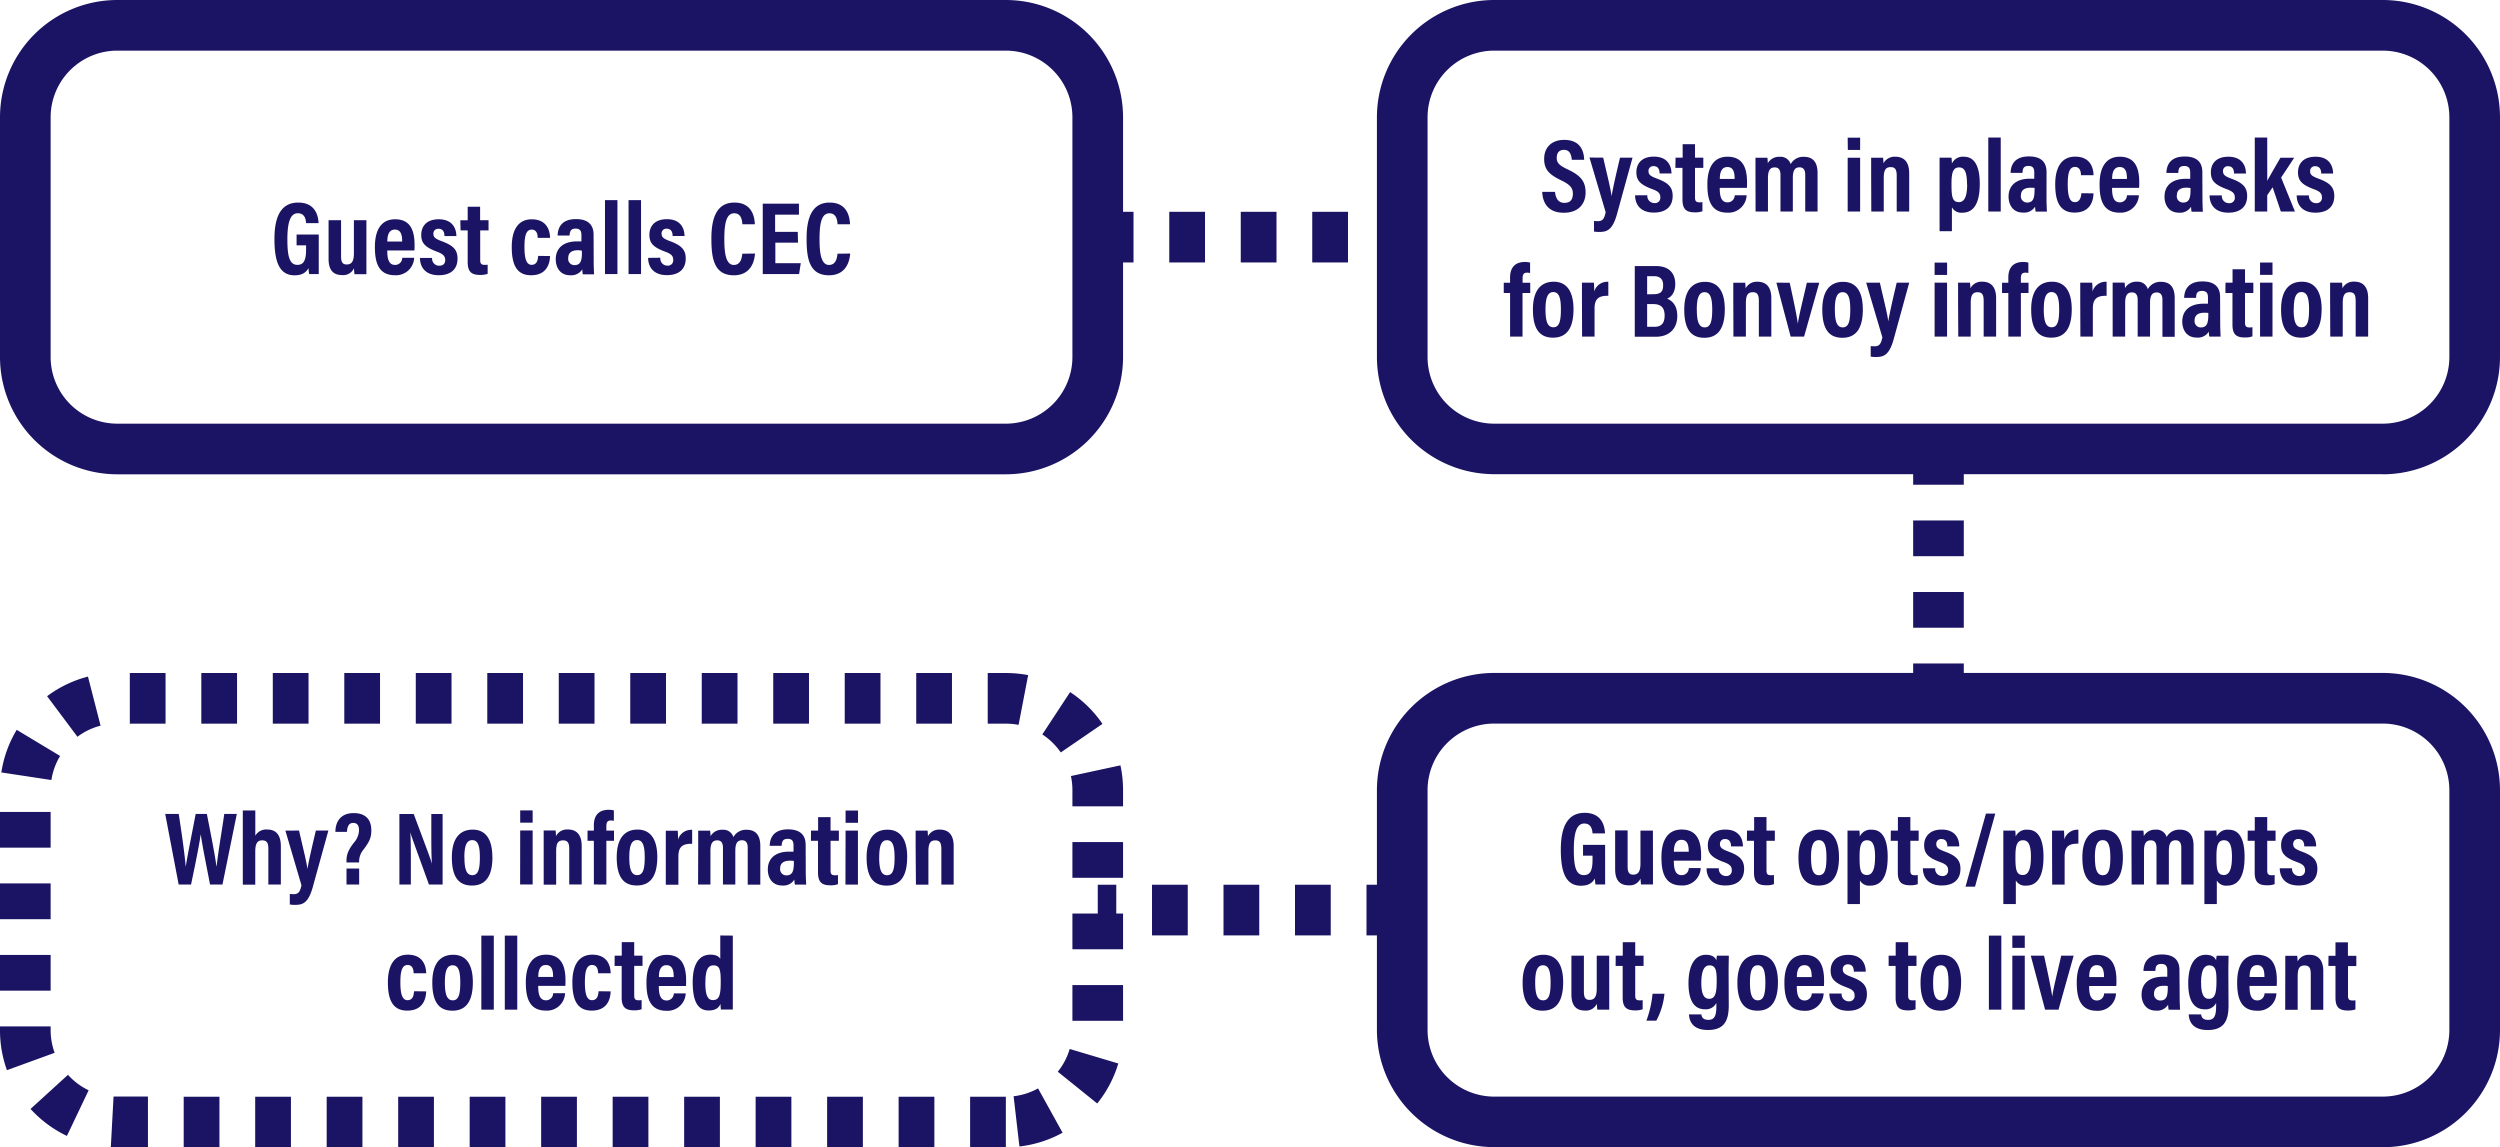 <svg xmlns="http://www.w3.org/2000/svg" viewBox="0 0 839.23 385.12"><defs><style>.cls-1{fill:#1b1464;}</style></defs><g id="Layer_2" data-name="Layer 2"><g id="Layer_1-2" data-name="Layer 1"><path class="cls-1" d="M337.66,159.22H39.35A39.39,39.39,0,0,1,0,119.87V39.35A39.39,39.39,0,0,1,39.35,0H337.66A39.39,39.39,0,0,1,377,39.35v80.52A39.39,39.39,0,0,1,337.66,159.22ZM39.35,17A22.38,22.38,0,0,0,17,39.35v80.52a22.37,22.37,0,0,0,22.35,22.35H337.66A22.37,22.37,0,0,0,360,119.87V39.35A22.37,22.37,0,0,0,337.66,17ZM107,92h-3.23a18.49,18.49,0,0,1-.2-2c-1.06,1.87-2.7,2.42-4.7,2.42-5,0-6.74-4.41-6.74-12.1C92.09,71.7,95,68,100.1,68c6.41,0,6.77,5.5,6.84,6.91h-4.19c-.07-1-.28-3.32-2.78-3.32-2.73,0-3.5,3.64-3.5,8.77,0,5.52.65,8.55,3.36,8.55,2.24,0,2.92-1.72,2.92-5.21V82.35H99.56V78.73H107ZM123,86.72c0,2.64,0,4.39,0,5.32h-4a17.39,17.39,0,0,1-.17-2,3.94,3.94,0,0,1-4,2.3c-2.58,0-4.53-1.27-4.53-5.43v-13h4.19V86c0,1.79.37,2.78,1.89,2.78s2.42-.85,2.42-3.72V73.92H123Zm7-2.65c0,2.3.29,4.86,2.6,4.86a2.37,2.37,0,0,0,2.43-2.39h4a6.1,6.1,0,0,1-6.49,5.85c-5.87,0-6.69-4.94-6.69-9.52,0-5.75,2.18-9.26,6.78-9.26,5.25,0,6.54,3.94,6.54,8.67,0,.63,0,1.48-.07,1.79Zm5-3c0-1.76-.21-4-2.43-4-2.4,0-2.54,2.7-2.55,4Zm10.06,5.52a2.36,2.36,0,0,0,2.35,2.61c1.39,0,2.05-.73,2.05-1.91s-.58-2-2.72-2.78c-4.27-1.57-5.33-3.07-5.33-5.69s1.56-5.21,5.88-5.21c4.75,0,5.91,3.27,5.91,5.64h-4c0-.64-.07-2.45-2-2.45a1.58,1.58,0,0,0-1.71,1.7c0,1.15.66,1.68,2.82,2.48,3.83,1.42,5.28,2.88,5.28,5.81,0,3.56-2.22,5.6-6.33,5.6-4.33,0-6.27-2.58-6.28-5.8Zm9.47-12.64H157V69.4h4.17v4.52H164v3.43h-2.8v9.92c0,1,.19,1.65,1.5,1.65a4.18,4.18,0,0,0,1-.08v3.08a7.22,7.22,0,0,1-2.56.37c-2.89,0-4.14-1.07-4.14-4.33V77.35H154.6Zm30.12,12c-.07,1.45-.4,6.45-6.38,6.45-5.2,0-6.48-4.16-6.48-9.53,0-4.8,1.58-9.25,6.69-9.25,5.95,0,6.14,5.13,6.17,6.23H180.5c0-.7-.11-2.77-2-2.77s-2.44,2.06-2.44,5.82.58,6,2.39,6c2,0,2.1-2,2.21-3Zm14.65,2.19c0,.89.07,3.13.14,3.94h-3.8a11,11,0,0,1-.17-1.68,4.32,4.32,0,0,1-4.09,2c-3.48,0-4.82-2.78-4.82-5.37,0-3.71,2.54-6,7.14-6,.61,0,1.07,0,1.48,0v-2c0-1.06-.13-2.29-1.94-2.29s-1.94,1.14-2.05,2.33h-4c.07-2.67,1.32-5.52,6.16-5.52,3.89,0,5.91,1.77,5.91,5.23Zm-4-4A7.84,7.84,0,0,0,194,84c-2.38,0-3.25,1.11-3.25,2.59A2.09,2.09,0,0,0,192.83,89c2.14,0,2.52-1.6,2.52-4.29ZM203.09,92V67.18h4.18V92ZM211,92V67.18h4.19V92Zm10.68-5.48A2.35,2.35,0,0,0,224,89.17a1.78,1.78,0,0,0,2-1.91c0-1.28-.57-2-2.71-2.78C219,82.91,218,81.41,218,78.79s1.55-5.21,5.88-5.21c4.75,0,5.9,3.27,5.91,5.64h-4c0-.64-.07-2.45-2-2.45a1.57,1.57,0,0,0-1.7,1.7c0,1.15.65,1.68,2.82,2.48,3.83,1.42,5.28,2.88,5.28,5.81,0,3.56-2.23,5.6-6.34,5.6-4.33,0-6.26-2.58-6.28-5.8Zm31.77-1.41c-.11,1.19-.56,7.3-7.13,7.3-6.74,0-7.51-5.92-7.51-12.28C238.77,72.5,241,68,246.53,68c6.28,0,6.77,5.39,6.87,7.28h-4.2c-.07-.8-.12-3.68-2.73-3.68s-3.32,3.26-3.32,8.68c0,4.46.45,8.66,3.2,8.66,2.52,0,2.73-2.87,2.83-3.77Zm14.43-3.64h-7.6v6.88h8.53L268.25,92h-12.2V68.36H268.2v3.71h-8v5.76h7.6Zm17.52,3.64c-.1,1.19-.56,7.3-7.13,7.3-6.73,0-7.5-5.92-7.5-12.28C270.73,72.5,273,68,278.49,68c6.28,0,6.76,5.39,6.86,7.28h-4.19c-.07-.8-.13-3.68-2.74-3.68s-3.31,3.26-3.31,8.68c0,4.46.44,8.66,3.19,8.66,2.53,0,2.73-2.87,2.84-3.77Zm514.52,74.07H501.57a39.4,39.4,0,0,1-39.35-39.35V39.35A39.4,39.4,0,0,1,501.57,0H799.88a39.39,39.39,0,0,1,39.35,39.35v80.52A39.39,39.39,0,0,1,799.88,159.22ZM501.57,17a22.38,22.38,0,0,0-22.35,22.35v80.52a22.37,22.37,0,0,0,22.35,22.35H799.88a22.37,22.37,0,0,0,22.35-22.35V39.35A22.37,22.37,0,0,0,799.88,17ZM522,64.41c.21,2,1,3.69,3.16,3.69S528,66.8,528,65c0-1.94-1-3.07-4-4.5-4-1.93-5.64-3.63-5.64-7.15,0-3.8,2.44-6.39,6.72-6.39,5.33,0,6.64,3.6,6.71,6.68h-4.15c-.14-1.35-.49-3.34-2.63-3.34-1.68,0-2.43,1.09-2.43,2.69s.76,2.51,3.53,3.8c4.25,2,6.16,3.87,6.16,7.83,0,3.72-2.3,6.8-7.31,6.8-5.44,0-7.1-3.49-7.25-7Zm16.18-11.49c1.33,5.83,2.6,10.78,2.81,13h0c.4-2.58,1.61-7.87,2.84-13h4.2l-5.22,18.94c-1.55,5.64-3.57,6-6.09,6a9.1,9.1,0,0,1-1.63-.13V74.17a11.28,11.28,0,0,0,1.3.07c1.6,0,2.15-.8,2.62-3l-5.44-18.36ZM553,65.56a2.37,2.37,0,0,0,2.36,2.61,1.78,1.78,0,0,0,2-1.91c0-1.28-.57-2-2.72-2.78-4.27-1.57-5.32-3.07-5.32-5.69s1.55-5.21,5.87-5.21c4.76,0,5.91,3.27,5.91,5.64h-4c0-.64-.07-2.45-2-2.45a1.58,1.58,0,0,0-1.71,1.7c0,1.15.66,1.68,2.83,2.48,3.83,1.42,5.28,2.88,5.28,5.81,0,3.56-2.23,5.6-6.34,5.6-4.33,0-6.26-2.58-6.28-5.8Zm9.47-12.64h2.38V48.4H569v4.52h2.79v3.43H569v9.92c0,1,.19,1.65,1.49,1.65a4.14,4.14,0,0,0,1-.08v3.08a7.2,7.2,0,0,1-2.55.37c-2.9,0-4.15-1.07-4.15-4.33V56.35h-2.38ZM577.3,63.07c0,2.3.28,4.86,2.6,4.86a2.37,2.37,0,0,0,2.43-2.39h4a6.11,6.11,0,0,1-6.49,5.85c-5.88,0-6.69-4.94-6.69-9.52,0-5.75,2.18-9.26,6.77-9.26,5.26,0,6.55,3.94,6.55,8.67,0,.63,0,1.48-.07,1.79Zm5-3c0-1.76-.2-4-2.42-4-2.4,0-2.54,2.7-2.55,4Zm7-1.68c0-3.58,0-4.65,0-5.44h4a13.36,13.36,0,0,1,.13,1.85,4.32,4.32,0,0,1,4-2.16,3.51,3.51,0,0,1,3.68,2.46,4.78,4.78,0,0,1,4.44-2.46c2.58,0,4.59,1.31,4.59,5.44V71H606V58.67c0-1.45-.47-2.5-1.92-2.5-1.7,0-2.24,1.28-2.24,3.52V71h-4.15V58.74c0-1.66-.57-2.54-1.92-2.54-1.67,0-2.28,1.16-2.28,3.6V71h-4.16Zm30.95-5.44h4.18V71h-4.18Zm0-6.74h4.18v4.13H620.3Zm7.88,12.38c0-3.72,0-4.68,0-5.64h4a15.86,15.86,0,0,1,.13,1.89,4.21,4.21,0,0,1,4-2.23c3,0,4.64,1.87,4.64,5.54V71h-4.19v-12c0-1.8-.36-2.9-2-2.9s-2.35.89-2.35,3.65V71h-4.18Zm27.11,11.09v7.93H651.1V58.16c0-2.44,0-4.09,0-5.24h4a15,15,0,0,1,.13,2,4,4,0,0,1,4.07-2.3c3.36,0,5.29,2.89,5.29,9.07,0,7.09-2.35,9.71-5.85,9.71A3.55,3.55,0,0,1,655.29,69.65Zm5.07-7.78c0-4.33-.9-5.7-2.67-5.7-2.11,0-2.54,2-2.54,5.54,0,4.15.22,6.12,2.51,6.12C659.48,67.83,660.36,65.87,660.36,61.87ZM667.45,71V46.18h4.18V71ZM687,67.1c0,.89.08,3.13.14,3.94h-3.8a11,11,0,0,1-.17-1.68,4.31,4.31,0,0,1-4.09,2c-3.48,0-4.82-2.78-4.82-5.37,0-3.71,2.55-6,7.14-6,.61,0,1.08,0,1.49,0v-2c0-1.06-.14-2.29-1.95-2.29s-1.94,1.14-2,2.33h-4c.07-2.67,1.32-5.52,6.17-5.52,3.89,0,5.9,1.77,5.9,5.23Zm-4-4a7.84,7.84,0,0,0-1.35-.08c-2.38,0-3.25,1.11-3.25,2.59A2.09,2.09,0,0,0,680.46,68c2.14,0,2.52-1.6,2.52-4.29Zm19.78,1.81c-.07,1.45-.39,6.45-6.37,6.45-5.2,0-6.49-4.16-6.49-9.53,0-4.8,1.59-9.25,6.7-9.25,5.95,0,6.13,5.13,6.16,6.23h-4.22c0-.7-.1-2.77-2-2.77s-2.44,2.06-2.44,5.82.57,6,2.39,6,2.1-2,2.21-3ZM709,63.07c0,2.3.28,4.86,2.6,4.86A2.36,2.36,0,0,0,714,65.54h4a6.11,6.11,0,0,1-6.49,5.85c-5.88,0-6.7-4.94-6.7-9.52,0-5.75,2.19-9.26,6.78-9.26,5.26,0,6.54,3.94,6.54,8.67,0,.63,0,1.48-.06,1.79Zm5-3c0-1.76-.2-4-2.42-4-2.4,0-2.55,2.7-2.55,4Zm25.35,7.06c0,.89.08,3.13.14,3.94h-3.8a11,11,0,0,1-.17-1.68,4.31,4.31,0,0,1-4.09,2c-3.48,0-4.82-2.78-4.82-5.37,0-3.71,2.54-6,7.14-6,.61,0,1.08,0,1.49,0v-2c0-1.06-.14-2.29-2-2.29s-1.94,1.14-2,2.33h-4c.07-2.67,1.32-5.52,6.17-5.52,3.89,0,5.9,1.77,5.9,5.23Zm-4-4A7.84,7.84,0,0,0,734,63c-2.38,0-3.25,1.11-3.25,2.59A2.09,2.09,0,0,0,732.82,68c2.14,0,2.52-1.6,2.52-4.29Zm10.51,2.46a2.35,2.35,0,0,0,2.35,2.61,1.78,1.78,0,0,0,2-1.91c0-1.28-.57-2-2.72-2.78-4.27-1.57-5.32-3.07-5.32-5.69s1.55-5.21,5.87-5.21c4.76,0,5.91,3.27,5.91,5.64h-4c0-.64-.07-2.45-2-2.45a1.57,1.57,0,0,0-1.7,1.7c0,1.15.65,1.68,2.82,2.48,3.83,1.42,5.28,2.88,5.28,5.81,0,3.56-2.23,5.6-6.34,5.6-4.33,0-6.26-2.58-6.28-5.8Zm15.24-4.9c1.26-2.29,2.93-5.18,4.43-7.74h4.61c-1.47,2.28-2.86,4.35-4.39,6.65L770.39,71h-4.73l-2.75-8.12c-.5.69-1.35,2-1.82,2.65V71h-4.18V46.18h4.18Zm14,4.9a2.37,2.37,0,0,0,2.36,2.61,1.78,1.78,0,0,0,2-1.91c0-1.28-.57-2-2.72-2.78-4.27-1.57-5.32-3.07-5.32-5.69s1.55-5.21,5.87-5.21c4.76,0,5.91,3.27,5.91,5.64h-4c0-.64-.07-2.45-2-2.45a1.58,1.58,0,0,0-1.71,1.7c0,1.15.66,1.68,2.83,2.48,3.83,1.42,5.28,2.88,5.28,5.81,0,3.56-2.23,5.6-6.34,5.6-4.33,0-6.26-2.58-6.28-5.8ZM506.92,113V98.35H504.8V94.92h2.12V93.16c0-3,1.37-5.22,5-5.22a7.06,7.06,0,0,1,1.72.21v3.5a4.46,4.46,0,0,0-1-.12c-1.2,0-1.52.68-1.52,1.92v1.47h2.57v3.43H511.1V113Zm21.29-9.21c0,6.58-2.42,9.56-6.87,9.56s-6.75-2.85-6.75-9.46c0-6.42,2.7-9.32,7-9.32S528.21,97.77,528.21,103.83Zm-9.4.07c0,3.89.65,6,2.65,6s2.52-2.09,2.52-6-.66-5.81-2.55-5.81S518.81,100,518.81,103.9Zm12.24-2.84c0-3,0-4.85,0-6.14h4a26.82,26.82,0,0,1,.1,3,4.63,4.63,0,0,1,4.75-3.29V99.3c-3-.06-4.62.81-4.62,4.23V113h-4.19Zm17.73-11.7H556c4.11,0,6.37,2.28,6.37,6,0,3-1.43,4.44-2.74,4.93,1.67.69,3.42,2.23,3.42,5.79,0,4.5-2.93,7-7.14,7h-7.13Zm6.2,9.45c2.63,0,3.32-1,3.32-3.06s-1.09-3-3.18-3h-2.19v6.08Zm-2.05,10.93h2.53c2.12,0,3.34-1.09,3.34-3.75,0-2.44-1-3.87-3.8-3.87h-2.07ZM579,103.83c0,6.58-2.41,9.56-6.86,9.56s-6.75-2.85-6.75-9.46c0-6.42,2.69-9.32,7-9.32S579,97.77,579,103.83Zm-9.39.07c0,3.89.65,6,2.64,6s2.53-2.09,2.53-6-.67-5.81-2.56-5.81S569.6,100,569.6,103.9Zm12.24-3.34c0-3.72,0-4.68,0-5.64h4a15.86,15.86,0,0,1,.13,1.89,4.21,4.21,0,0,1,4-2.23c3,0,4.64,1.87,4.64,5.54V113h-4.19v-12c0-1.8-.36-2.9-2-2.9s-2.35.89-2.35,3.65V113h-4.18Zm18.94-5.64c1.12,5.15,2.33,10.74,2.74,13.77h0c.33-2.79,1.85-8.56,3-13.77h4.18L605.62,113h-4.51l-4.8-18.12Zm24.55,8.91c0,6.58-2.41,9.56-6.87,9.56s-6.74-2.85-6.74-9.46c0-6.42,2.69-9.32,7-9.32S625.33,97.77,625.33,103.83Zm-9.39.07c0,3.89.65,6,2.64,6s2.53-2.09,2.53-6-.67-5.81-2.56-5.81S615.94,100,615.94,103.9Zm15.11-9c1.32,5.83,2.59,10.78,2.81,13h0c.41-2.58,1.62-7.87,2.84-13h4.2l-5.21,18.94c-1.55,5.64-3.57,6-6.09,6a9.1,9.1,0,0,1-1.63-.13v-3.53a11.28,11.28,0,0,0,1.3.07c1.6,0,2.15-.8,2.62-3l-5.44-18.36Zm18.37,0h4.18V113h-4.18Zm0-6.74h4.19v4.13h-4.19Zm7.88,12.38c0-3.72,0-4.68,0-5.64h4a14,14,0,0,1,.13,1.89,4.21,4.21,0,0,1,4-2.23c3,0,4.64,1.87,4.64,5.54V113h-4.18v-12c0-1.8-.36-2.9-2-2.9s-2.34.89-2.34,3.65V113h-4.19ZM674.18,113V98.35h-2.11V94.92h2.11V93.16c0-3,1.37-5.22,5-5.22a7.22,7.22,0,0,1,1.73.21v3.5a4.62,4.62,0,0,0-1-.12c-1.2,0-1.52.68-1.52,1.92v1.47h2.57v3.43h-2.57V113Zm21.29-9.21c0,6.58-2.42,9.56-6.87,9.56s-6.75-2.85-6.75-9.46c0-6.42,2.7-9.32,7-9.32S695.47,97.77,695.47,103.83Zm-9.39.07c0,3.89.65,6,2.64,6s2.53-2.09,2.53-6-.67-5.81-2.56-5.81S686.08,100,686.08,103.9Zm12.24-2.84c0-3,0-4.85,0-6.14h4a25.39,25.39,0,0,1,.11,3,4.61,4.61,0,0,1,4.74-3.29V99.3c-3-.06-4.62.81-4.62,4.23V113h-4.18Zm10.88-.7c0-3.58,0-4.65,0-5.44h4a13.2,13.2,0,0,1,.14,1.85,4.31,4.31,0,0,1,4-2.16A3.51,3.51,0,0,1,721,97.07a4.79,4.79,0,0,1,4.45-2.46c2.57,0,4.58,1.31,4.58,5.44v13h-4.12V100.67c0-1.45-.46-2.5-1.92-2.5-1.7,0-2.24,1.28-2.24,3.52V113h-4.15v-12.3c0-1.66-.57-2.54-1.91-2.54-1.68,0-2.29,1.16-2.29,3.6V113H709.2Zm36.11,8.74c0,.89.08,3.13.14,3.94h-3.8a11,11,0,0,1-.17-1.68,4.31,4.31,0,0,1-4.09,2c-3.48,0-4.82-2.78-4.82-5.37,0-3.71,2.54-6,7.14-6,.61,0,1.08,0,1.49,0v-2c0-1.06-.14-2.29-2-2.29s-1.94,1.14-2,2.33h-4c.07-2.67,1.32-5.52,6.17-5.52,3.89,0,5.9,1.77,5.9,5.23Zm-4-4a7.84,7.84,0,0,0-1.35-.08c-2.38,0-3.25,1.11-3.25,2.59a2.09,2.09,0,0,0,2.08,2.35c2.14,0,2.52-1.6,2.52-4.29Zm5.77-10.18h2.37V90.4h4.18v4.52h2.8v3.43h-2.8v9.92c0,1,.19,1.65,1.49,1.65a4.14,4.14,0,0,0,1-.08v3.08a7.16,7.16,0,0,1-2.55.37c-2.9,0-4.15-1.07-4.15-4.33V98.35h-2.37Zm11.6,0h4.18V113h-4.18Zm0-6.74h4.18v4.13h-4.18Zm20.67,15.65c0,6.58-2.41,9.56-6.86,9.56s-6.75-2.85-6.75-9.46c0-6.42,2.7-9.32,7-9.32S779.36,97.77,779.36,103.83Zm-9.39.07c0,3.89.65,6,2.65,6s2.52-2.09,2.52-6-.66-5.81-2.55-5.81S770,100,770,103.9Zm12.24-3.34c0-3.72,0-4.68,0-5.64h4a15.86,15.86,0,0,1,.13,1.89,4.21,4.21,0,0,1,4-2.23c3,0,4.64,1.87,4.64,5.54V113h-4.19v-12c0-1.8-.36-2.9-2-2.9s-2.34.89-2.34,3.65V113h-4.19Zm17.67,284.56H501.57a39.4,39.4,0,0,1-39.35-39.35V265.25a39.4,39.4,0,0,1,39.35-39.35H799.88a39.39,39.39,0,0,1,39.35,39.35v80.52A39.39,39.39,0,0,1,799.88,385.12ZM501.57,242.9a22.37,22.37,0,0,0-22.35,22.35v80.52a22.38,22.38,0,0,0,22.35,22.35H799.88a22.37,22.37,0,0,0,22.35-22.35V265.25a22.37,22.37,0,0,0-22.35-22.35Zm37.26,54h-3.24a18.93,18.93,0,0,1-.2-2c-1.06,1.88-2.7,2.43-4.7,2.43-5,0-6.74-4.41-6.74-12.11,0-8.64,2.92-12.36,8-12.36,6.41,0,6.77,5.5,6.84,6.9h-4.19c-.07-.95-.28-3.31-2.78-3.31-2.73,0-3.5,3.64-3.5,8.77,0,5.52.65,8.55,3.36,8.55,2.25,0,2.92-1.72,2.92-5.21v-1.33h-3.19v-3.62h7.41Zm16.06-5.32c0,2.64,0,4.39,0,5.32h-4a17.59,17.59,0,0,1-.17-2,3.94,3.94,0,0,1-4,2.29c-2.58,0-4.53-1.27-4.53-5.43v-13h4.19v12.06c0,1.79.37,2.79,1.89,2.79s2.42-.85,2.42-3.73V278.82h4.18Zm7-2.65c0,2.29.28,4.85,2.6,4.85a2.36,2.36,0,0,0,2.42-2.38h4a6.08,6.08,0,0,1-6.49,5.84c-5.87,0-6.69-4.93-6.69-9.52,0-5.74,2.18-9.25,6.78-9.25,5.25,0,6.54,3.93,6.54,8.66,0,.63,0,1.49-.06,1.8Zm5-3c0-1.76-.21-4-2.43-4-2.4,0-2.54,2.69-2.55,4ZM577,291.46a2.36,2.36,0,0,0,2.35,2.61,1.78,1.78,0,0,0,2-1.92c0-1.28-.58-2-2.72-2.77-4.27-1.57-5.33-3.07-5.33-5.7,0-2.46,1.56-5.2,5.88-5.2,4.76,0,5.91,3.26,5.91,5.64h-4c0-.64-.07-2.46-2-2.46a1.59,1.59,0,0,0-1.71,1.71c0,1.15.66,1.67,2.82,2.48,3.83,1.41,5.29,2.87,5.29,5.8,0,3.57-2.23,5.6-6.34,5.6-4.33,0-6.26-2.57-6.28-5.79Zm9.47-12.64h2.38v-4.53H593v4.53h2.8v3.43H593v9.91c0,1.06.2,1.65,1.5,1.65a4.77,4.77,0,0,0,1-.07v3.07a7.22,7.22,0,0,1-2.56.37c-2.89,0-4.14-1.07-4.14-4.32V282.25h-2.38Zm30.87,8.91c0,6.57-2.41,9.55-6.86,9.55s-6.75-2.84-6.75-9.46c0-6.41,2.7-9.31,7-9.31S617.33,281.66,617.33,287.73Zm-9.39.07c0,3.89.65,6,2.65,6s2.52-2.08,2.52-5.94c0-4-.66-5.82-2.55-5.82S607.94,283.91,607.94,287.8Zm16.42,7.75v7.93h-4.18V284.06c0-2.45,0-4.09,0-5.24h4a16.77,16.77,0,0,1,.13,2,4,4,0,0,1,4.06-2.29c3.36,0,5.3,2.89,5.3,9.07,0,7.08-2.35,9.7-5.85,9.7A3.56,3.56,0,0,1,624.36,295.55Zm5.08-7.78c0-4.33-.91-5.7-2.68-5.7-2.1,0-2.53,2-2.53,5.54,0,4.14.22,6.12,2.5,6.12C628.56,293.73,629.44,291.77,629.44,287.77Zm5.28-8.95h2.38v-4.53h4.18v4.53h2.79v3.43h-2.79v9.91c0,1.06.19,1.65,1.49,1.65a4.72,4.72,0,0,0,1-.07v3.07a7.2,7.2,0,0,1-2.55.37c-2.9,0-4.15-1.07-4.15-4.32V282.25h-2.38Zm14.89,12.64a2.36,2.36,0,0,0,2.35,2.61,1.78,1.78,0,0,0,2-1.92c0-1.28-.58-2-2.72-2.77-4.27-1.57-5.33-3.07-5.33-5.7,0-2.46,1.56-5.2,5.88-5.2,4.76,0,5.91,3.26,5.91,5.64h-4c0-.64-.07-2.46-2-2.46a1.59,1.59,0,0,0-1.71,1.71c0,1.15.66,1.67,2.83,2.48,3.82,1.41,5.28,2.87,5.28,5.8,0,3.57-2.23,5.6-6.34,5.6-4.33,0-6.26-2.57-6.28-5.79Zm10.19,6.18,6.86-24.53h3.13L663,297.64Zm16.89-2.09v7.93H672.5V284.06c0-2.45,0-4.09,0-5.24h4a14.86,14.86,0,0,1,.13,2,4,4,0,0,1,4.07-2.29c3.36,0,5.29,2.89,5.29,9.07,0,7.08-2.35,9.7-5.85,9.7A3.55,3.55,0,0,1,676.69,295.55Zm5.07-7.78c0-4.33-.9-5.7-2.67-5.7-2.11,0-2.54,2-2.54,5.54,0,4.14.22,6.12,2.51,6.12C680.88,293.73,681.76,291.77,681.76,287.77Zm7.09-2.81c0-3,0-4.85,0-6.14h4a29.54,29.54,0,0,1,.1,3,4.62,4.62,0,0,1,4.74-3.29v4.69c-3-.07-4.62.8-4.62,4.23v9.51h-4.18Zm23.78,2.77c0,6.57-2.41,9.55-6.86,9.55s-6.75-2.84-6.75-9.46c0-6.41,2.7-9.31,7-9.31S712.63,281.66,712.63,287.73Zm-9.39.07c0,3.89.65,6,2.65,6s2.52-2.08,2.52-5.94c0-4-.66-5.82-2.55-5.82S703.24,283.91,703.24,287.8Zm12.27-3.54c0-3.58,0-4.66,0-5.44h4a13.25,13.25,0,0,1,.13,1.85,4.32,4.32,0,0,1,4-2.16,3.49,3.49,0,0,1,3.67,2.46,4.79,4.79,0,0,1,4.45-2.46c2.58,0,4.59,1.31,4.59,5.43v13h-4.12V284.56c0-1.44-.47-2.49-1.92-2.49-1.7,0-2.25,1.28-2.25,3.52v11.35h-4.15V284.63c0-1.66-.56-2.53-1.91-2.53-1.67,0-2.29,1.15-2.29,3.59v11.25h-4.15Zm28.65,11.29v7.93H740V284.06c0-2.45,0-4.09,0-5.24h4a14.86,14.86,0,0,1,.13,2,4,4,0,0,1,4.07-2.29c3.36,0,5.29,2.89,5.29,9.07,0,7.08-2.35,9.7-5.85,9.7A3.56,3.56,0,0,1,744.16,295.55Zm5.08-7.78c0-4.33-.9-5.7-2.68-5.7-2.1,0-2.53,2-2.53,5.54,0,4.14.22,6.12,2.51,6.12C748.36,293.73,749.24,291.77,749.24,287.77Zm5.29-8.95h2.37v-4.53h4.18v4.53h2.8v3.43h-2.8v9.91c0,1.06.19,1.65,1.49,1.65a4.72,4.72,0,0,0,1-.07v3.07a7.16,7.16,0,0,1-2.55.37c-2.9,0-4.15-1.07-4.15-4.32V282.25h-2.37Zm14.89,12.64a2.36,2.36,0,0,0,2.35,2.61,1.78,1.78,0,0,0,2-1.92c0-1.28-.57-2-2.72-2.77-4.27-1.57-5.32-3.07-5.32-5.7,0-2.46,1.55-5.2,5.87-5.2,4.76,0,5.91,3.26,5.91,5.64h-4c0-.64-.07-2.46-2-2.46a1.59,1.59,0,0,0-1.71,1.71c0,1.15.66,1.67,2.83,2.48,3.83,1.41,5.28,2.87,5.28,5.8,0,3.57-2.23,5.6-6.34,5.6-4.33,0-6.26-2.57-6.28-5.79ZM524.74,329.73c0,6.57-2.41,9.55-6.86,9.55s-6.75-2.84-6.75-9.46c0-6.41,2.7-9.31,7-9.31S524.74,323.66,524.74,329.73Zm-9.39.07c0,3.89.65,6,2.65,6s2.52-2.08,2.52-5.94c0-4-.66-5.82-2.55-5.82S515.35,325.91,515.35,329.8Zm24.86,3.82c0,2.64,0,4.39,0,5.32h-4a17.59,17.59,0,0,1-.17-2,3.94,3.94,0,0,1-4,2.29c-2.58,0-4.53-1.27-4.53-5.43v-13h4.19v12.06c0,1.79.37,2.79,1.89,2.79s2.42-.85,2.42-3.73V320.82h4.18Zm2.17-12.8h2.37v-4.53h4.18v4.53h2.8v3.43h-2.8v9.91c0,1.06.19,1.65,1.5,1.65a4.77,4.77,0,0,0,1-.07v3.07a7.22,7.22,0,0,1-2.56.37c-2.89,0-4.15-1.07-4.15-4.32V324.25h-2.37Zm10.3,21.82a36,36,0,0,0,2.07-9.06h4a23.89,23.89,0,0,1-2.74,9.06Zm27.65-5.17c0,5.15-1.49,8.29-7,8.29-5.15,0-6.25-3-6.35-5.24h4.16c.07.55.26,1.84,2.35,1.84,2.27,0,2.69-1.71,2.69-4.89v-.81a3.91,3.91,0,0,1-3.87,2.15c-3.86,0-5.5-3.38-5.5-8.72,0-6.2,2.24-9.58,5.88-9.58,2.39,0,3.21,1.13,3.49,1.91,0-.54.1-1.16.17-1.6h4c0,1.11-.07,2.93-.07,5.46Zm-9.21-7.5c0,3.73.91,5.32,2.6,5.32,2.11,0,2.56-2,2.56-5.89,0-3.26-.16-5.33-2.43-5.33C572.1,324.07,571.12,325.89,571.12,330Zm25.72-.24c0,6.57-2.41,9.55-6.86,9.55s-6.75-2.84-6.75-9.46c0-6.41,2.69-9.31,7-9.31S596.84,323.66,596.84,329.73Zm-9.39.07c0,3.89.65,6,2.64,6s2.53-2.08,2.53-5.94c0-4-.67-5.82-2.56-5.82S587.45,325.91,587.45,329.8ZM603.17,331c0,2.29.28,4.85,2.6,4.85a2.36,2.36,0,0,0,2.42-2.38h4a6.09,6.09,0,0,1-6.49,5.84c-5.87,0-6.69-4.93-6.69-9.52,0-5.74,2.18-9.25,6.78-9.25,5.25,0,6.54,3.93,6.54,8.66,0,.63,0,1.49-.06,1.8Zm5-3c0-1.76-.21-4-2.43-4-2.4,0-2.54,2.69-2.55,4Zm10.06,5.52a2.36,2.36,0,0,0,2.35,2.61,1.78,1.78,0,0,0,2-1.92c0-1.28-.58-2-2.72-2.77-4.27-1.57-5.33-3.07-5.33-5.7,0-2.46,1.56-5.2,5.88-5.2,4.75,0,5.91,3.26,5.91,5.64h-4c0-.64-.07-2.46-2-2.46a1.59,1.59,0,0,0-1.71,1.71c0,1.15.66,1.67,2.82,2.48,3.83,1.41,5.28,2.87,5.28,5.8,0,3.57-2.22,5.6-6.33,5.6-4.33,0-6.26-2.57-6.28-5.79ZM634,320.82h2.37v-4.53h4.18v4.53h2.8v3.43h-2.8v9.91c0,1.06.19,1.65,1.49,1.65a4.72,4.72,0,0,0,1-.07v3.07a7.16,7.16,0,0,1-2.55.37c-2.9,0-4.15-1.07-4.15-4.32V324.25H634Zm24.32,8.91c0,6.57-2.41,9.55-6.86,9.55s-6.75-2.84-6.75-9.46c0-6.41,2.7-9.31,7-9.31S658.33,323.66,658.33,329.73Zm-9.39.07c0,3.89.65,6,2.65,6s2.52-2.08,2.52-5.94c0-4-.66-5.82-2.55-5.82S648.94,325.91,648.94,329.8Zm18.72,9.14V314.07h4.18v24.87Zm7.87-18.12h4.18v18.12h-4.18Zm0-6.75h4.18v4.13h-4.18Zm10.65,6.75c1.13,5.14,2.34,10.73,2.75,13.76h0c.33-2.78,1.85-8.55,3-13.76h4.19l-5.08,18.12h-4.51l-4.8-18.12ZM701.3,331c0,2.29.28,4.85,2.6,4.85a2.37,2.37,0,0,0,2.43-2.38h4a6.09,6.09,0,0,1-6.49,5.84c-5.87,0-6.69-4.93-6.69-9.52,0-5.74,2.18-9.25,6.77-9.25,5.26,0,6.55,3.93,6.55,8.66,0,.63,0,1.49-.07,1.8Zm5-3c0-1.76-.2-4-2.42-4-2.4,0-2.54,2.69-2.55,4ZM731.7,335c0,.89.07,3.13.14,3.95H728a9.84,9.84,0,0,1-.18-1.69,4.31,4.31,0,0,1-4.08,2c-3.49,0-4.83-2.77-4.83-5.37,0-3.71,2.55-6,7.15-6,.61,0,1.07,0,1.48,0v-2c0-1.06-.13-2.3-2-2.3s-1.94,1.15-2,2.34h-4c.07-2.67,1.32-5.52,6.17-5.52,3.89,0,5.91,1.76,5.91,5.22Zm-4-4a8,8,0,0,0-1.36-.07c-2.38,0-3.24,1.11-3.24,2.58a2.08,2.08,0,0,0,2.08,2.35c2.13,0,2.52-1.59,2.52-4.28Zm20.4,6.48c0,5.15-1.49,8.29-7,8.29-5.16,0-6.26-3-6.36-5.24h4.16c.07.55.26,1.84,2.35,1.84,2.27,0,2.69-1.71,2.69-4.89v-.81a3.91,3.91,0,0,1-3.87,2.15c-3.86,0-5.5-3.38-5.5-8.72,0-6.2,2.24-9.58,5.89-9.58,2.38,0,3.2,1.13,3.48,1.91,0-.54.1-1.16.17-1.6h4c0,1.11-.07,2.93-.07,5.46Zm-9.2-7.5c0,3.73.9,5.32,2.59,5.32,2.11,0,2.56-2,2.56-5.89,0-3.26-.16-5.33-2.43-5.33C739.85,324.07,738.88,325.89,738.88,330Zm16.25,1c0,2.29.28,4.85,2.6,4.85a2.37,2.37,0,0,0,2.43-2.38h4a6.09,6.09,0,0,1-6.49,5.84c-5.87,0-6.69-4.93-6.69-9.52,0-5.74,2.18-9.25,6.77-9.25,5.26,0,6.55,3.93,6.55,8.66,0,.63,0,1.49-.07,1.8Zm5-3c0-1.76-.2-4-2.42-4-2.4,0-2.54,2.69-2.55,4Zm7-1.48c0-3.73,0-4.69,0-5.64h4a13.88,13.88,0,0,1,.13,1.89,4.21,4.21,0,0,1,4-2.23c3,0,4.63,1.87,4.63,5.53v12.93H775.7V327c0-1.79-.36-2.89-2.05-2.89s-2.34.89-2.34,3.64v11.23h-4.19Zm14.51-5.64H784v-4.53h4.18v4.53H791v3.43h-2.79v9.91c0,1.06.19,1.65,1.49,1.65a4.77,4.77,0,0,0,1-.07v3.07a7.22,7.22,0,0,1-2.56.37c-2.89,0-4.14-1.07-4.14-4.32V324.25h-2.38Zm-444,64.3h-12v-17h12Zm-24,0h-12v-17h12Zm-24,0h-12v-17h12Zm-24,0h-12v-17h12Zm-24,0h-12v-17h12Zm-24,0h-12v-17h12Zm-24,0h-12v-17h12Zm-24,0h-12v-17h12Zm-24,0h-12v-17h12Zm-24,0h-12v-17h12Zm-24,0h-12v-17h12Zm-24,0h-12v-17h12Zm-24,0H39.35c-.72,0-1.44,0-2.15-.06l.92-17c.41,0,.82,0,1.23,0H49.66Zm292.55-.26L340.26,368a22.22,22.22,0,0,0,8.21-2.63l8.23,14.87A39,39,0,0,1,342.21,384.86ZM22.46,381.32a39.52,39.52,0,0,1-12.21-9.06l12.57-11.45A22.2,22.2,0,0,0,29.76,366Zm345.87-10.89-13.24-10.66a22.32,22.32,0,0,0,4-7.64L375.4,357A39.18,39.18,0,0,1,368.33,370.43Zm-366-11.18A39.33,39.33,0,0,1,0,345.77v-1.21H17v1.21a22.28,22.28,0,0,0,1.34,7.65ZM377,342.67H360v-12h17ZM17,332.56H0v-12H17Zm360-13.89H360v-12h17ZM17,308.56H0v-12H17Zm360-13.89H360v-12h17ZM17,284.56H0v-12H17Zm360-13.89H360v-5.42a22.7,22.7,0,0,0-.5-4.74l16.62-3.59a39.34,39.34,0,0,1,.88,8.33ZM17.25,261.85.45,259.3A39.07,39.07,0,0,1,5.61,245l14.57,8.77A22.17,22.17,0,0,0,17.25,261.85Zm338.84-9.26a22.42,22.42,0,0,0-6.19-6.05l9.33-14.21A39.21,39.21,0,0,1,370.09,243ZM26,247.33,15.81,233.71a39.06,39.06,0,0,1,13.72-6.58l4.23,16.47A22,22,0,0,0,26,247.33Zm315.93-4a22.44,22.44,0,0,0-4.26-.4h-6.1v-17h6.1a39.71,39.71,0,0,1,7.47.7Zm-22.36-.4h-12v-17h12Zm-24,0h-12v-17h12Zm-24,0h-12v-17h12Zm-24,0h-12v-17h12Zm-24,0h-12v-17h12Zm-24,0h-12v-17h12Zm-24,0h-12v-17h12Zm-24,0h-12v-17h12Zm-24,0h-12v-17h12Zm-24,0h-12v-17h12Zm-24,0h-12v-17h12Zm-24,0h-12v-17h12Zm4.4,54-4.52-23.69H60c.86,5.59,2,13.34,2.34,17.77h0c.71-4.58,2.4-12.61,3.34-17.77h3.77c.89,4.66,2.6,13,3.21,17.55h.07c.52-5,1.94-13,2.55-17.55h4.22l-4.82,23.69H70.5c-.91-4.94-2.45-12.15-3.08-16.71h-.06c-.67,4.64-2.29,12.15-3.22,16.71Zm25.73-24.87v8.49a4.22,4.22,0,0,1,4.07-2.08c3,0,4.51,1.95,4.51,5.65v12.81H90.08V285c0-1.77-.31-2.9-2.09-2.9s-2.3,1.39-2.3,3.79v11.08H81.51V272.07Zm14.68,6.75c1.32,5.82,2.59,10.77,2.81,12.95h0c.41-2.57,1.62-7.86,2.84-12.95h4.2L105,297.76c-1.55,5.64-3.57,6-6.09,6a9.13,9.13,0,0,1-1.63-.14v-3.53a11,11,0,0,0,1.3.08c1.6,0,2.15-.81,2.62-3L95.8,278.82Zm15.93,10.72V289c0-2.13.62-3.71,2.49-6.12a6.56,6.56,0,0,0,1.72-4.15c0-1.53-.53-2.48-1.92-2.48-1.55,0-2,1.21-2.14,3h-3.87c0-3.28,1.67-6.33,6.18-6.3s5.88,2.75,5.88,5.79c0,2.49-.66,3.84-2.6,6.42a6.27,6.27,0,0,0-1.5,4.05v.31Zm0,7.4v-5.38h4.25v5.38Zm17.76,0V273.25h4.81c4.9,13.09,5.84,15.59,6.12,16.75h0c-.2-2.84-.21-6.33-.21-10.21v-6.54h3.79v23.69H144c-5.06-14-6-16.47-6.26-17.56h0c.18,2.92.18,6.41.18,10.65v6.91Zm31.23-9.21c0,6.57-2.42,9.55-6.87,9.55s-6.75-2.84-6.75-9.46c0-6.41,2.7-9.31,7-9.31S165.28,281.66,165.28,287.73Zm-9.4.07c0,3.89.66,6,2.65,6s2.53-2.08,2.53-5.94c0-4-.67-5.82-2.56-5.82S155.88,283.91,155.88,287.8Zm18.72-9h4.18v18.12H174.6Zm0-6.75h4.18v4.13h-4.18Zm7.88,12.39c0-3.73,0-4.69,0-5.64h4a13.88,13.88,0,0,1,.13,1.89,4.21,4.21,0,0,1,4-2.23c3,0,4.64,1.87,4.64,5.53v12.93h-4.18V285c0-1.79-.36-2.89-2.05-2.89s-2.34.89-2.34,3.64v11.23h-4.19Zm16.85,12.48V282.25h-2.12v-3.43h2.12v-1.77c0-3,1.37-5.21,5-5.21a7.66,7.66,0,0,1,1.72.2v3.5a4.46,4.46,0,0,0-1-.11c-1.2,0-1.52.67-1.52,1.92v1.47h2.57v3.43h-2.57v14.69Zm21.29-9.21c0,6.57-2.42,9.55-6.87,9.55s-6.75-2.84-6.75-9.46c0-6.41,2.7-9.31,7-9.31S220.65,281.66,220.65,287.73Zm-9.4.07c0,3.89.65,6,2.65,6s2.53-2.08,2.53-5.94c0-4-.67-5.82-2.56-5.82S211.25,283.91,211.25,287.8ZM223.5,285c0-3,0-4.85,0-6.14h4a26.4,26.4,0,0,1,.1,3,4.64,4.64,0,0,1,4.75-3.29v4.69c-3-.07-4.62.8-4.62,4.23v9.51H223.5Zm10.88-.7c0-3.58,0-4.66,0-5.44h4a13.07,13.07,0,0,1,.14,1.85,4.3,4.3,0,0,1,4-2.16,3.51,3.51,0,0,1,3.68,2.46,4.76,4.76,0,0,1,4.44-2.46c2.58,0,4.59,1.31,4.59,5.43v13H251V284.56c0-1.44-.46-2.49-1.92-2.49-1.7,0-2.24,1.28-2.24,3.52v11.35h-4.15V284.63c0-1.66-.57-2.53-1.91-2.53-1.68,0-2.29,1.15-2.29,3.59v11.25h-4.15ZM270.49,293c0,.89.08,3.13.14,3.95h-3.8a11.06,11.06,0,0,1-.17-1.69,4.31,4.31,0,0,1-4.09,2c-3.48,0-4.82-2.77-4.82-5.37,0-3.71,2.54-6,7.14-6,.61,0,1.08,0,1.49,0v-2c0-1.06-.14-2.3-1.95-2.3s-1.94,1.15-2.05,2.34h-4c.07-2.67,1.32-5.52,6.17-5.52,3.89,0,5.9,1.76,5.9,5.22Zm-4-4a7.92,7.92,0,0,0-1.35-.07c-2.38,0-3.25,1.11-3.25,2.58a2.08,2.08,0,0,0,2.08,2.35c2.14,0,2.52-1.59,2.52-4.28Zm5.76-10.17h2.38v-4.53h4.18v4.53h2.79v3.43h-2.79v9.91c0,1.06.19,1.65,1.49,1.65a4.72,4.72,0,0,0,1-.07v3.07a7.16,7.16,0,0,1-2.55.37c-2.9,0-4.15-1.07-4.15-4.32V282.25h-2.38Zm11.6,0H288v18.12h-4.19Zm0-6.75h4.18v4.13h-4.18Zm20.67,15.66c0,6.57-2.41,9.55-6.86,9.55s-6.75-2.84-6.75-9.46c0-6.41,2.7-9.31,7-9.31S304.54,281.66,304.54,287.73Zm-9.39.07c0,3.89.65,6,2.65,6s2.52-2.08,2.52-5.94c0-4-.67-5.82-2.56-5.82S295.15,283.91,295.15,287.8Zm12.24-3.34c0-3.73,0-4.69,0-5.64h4a15.7,15.7,0,0,1,.13,1.89,4.21,4.21,0,0,1,4-2.23c3,0,4.64,1.87,4.64,5.53v12.93H316V285c0-1.79-.36-2.89-2-2.89s-2.34.89-2.34,3.64v11.23h-4.19ZM143.07,332.8c-.07,1.46-.4,6.45-6.38,6.45-5.19,0-6.48-4.15-6.48-9.53,0-4.8,1.58-9.24,6.7-9.24,5.94,0,6.13,5.13,6.16,6.23h-4.22c0-.71-.11-2.77-2-2.77s-2.45,2.06-2.45,5.81.58,6,2.39,6c2,0,2.1-2,2.21-3Zm15.66-3.07c0,6.57-2.41,9.55-6.86,9.55s-6.75-2.84-6.75-9.46c0-6.41,2.7-9.31,7-9.31S158.73,323.66,158.73,329.73Zm-9.39.07c0,3.89.65,6,2.65,6s2.52-2.08,2.52-5.94c0-4-.66-5.82-2.55-5.82S149.34,325.91,149.34,329.8Zm12.24,9.14V314.07h4.18v24.87Zm7.88,0V314.07h4.18v24.87Zm11.21-8c0,2.29.28,4.85,2.6,4.85a2.36,2.36,0,0,0,2.42-2.38h4a6.08,6.08,0,0,1-6.48,5.84c-5.88,0-6.7-4.93-6.7-9.52,0-5.74,2.18-9.25,6.78-9.25,5.25,0,6.54,3.93,6.54,8.66,0,.63,0,1.49-.06,1.8Zm5-3c0-1.76-.21-4-2.43-4-2.39,0-2.54,2.69-2.55,4ZM205,332.8c-.07,1.46-.4,6.45-6.38,6.45-5.2,0-6.48-4.15-6.48-9.53,0-4.8,1.58-9.24,6.69-9.24,5.95,0,6.14,5.13,6.17,6.23h-4.22c0-.71-.11-2.77-2-2.77s-2.44,2.06-2.44,5.81.58,6,2.39,6c2,0,2.1-2,2.21-3Zm1.34-12h2.38v-4.53h4.18v4.53h2.79v3.43h-2.79v9.91c0,1.06.19,1.65,1.49,1.65a4.72,4.72,0,0,0,1-.07v3.07a7.2,7.2,0,0,1-2.55.37c-2.9,0-4.15-1.07-4.15-4.32V324.25h-2.38ZM221.16,331c0,2.29.28,4.85,2.6,4.85a2.37,2.37,0,0,0,2.43-2.38h4a6.1,6.1,0,0,1-6.49,5.84c-5.88,0-6.69-4.93-6.69-9.52,0-5.74,2.18-9.25,6.77-9.25,5.26,0,6.55,3.93,6.55,8.66,0,.63,0,1.49-.07,1.8Zm5-3c0-1.76-.2-4-2.42-4-2.4,0-2.54,2.69-2.55,4ZM246,314.07V333.9c0,2.14,0,4,0,5h-4a19.11,19.11,0,0,1-.13-1.93c-.53,1.29-1.62,2.24-4,2.24-3.82,0-5.34-3.43-5.34-9.52,0-5.56,1.81-9.22,6-9.22,2,0,2.9.72,3.26,1.43v-7.87Zm-9.23,15.72c0,4.2.76,5.93,2.53,5.93,2.17,0,2.64-1.69,2.64-6.06,0-4.18-.33-5.59-2.46-5.59C237.81,324.07,236.8,325.35,236.8,329.79ZM470.72,88.11h-6.21v-17h6.21Zm-18.21,0h-12v-17h12Zm-24,0h-12v-17h12Zm-24,0h-12v-17h12Zm-24,0h-12v-17h12ZM659.23,234.4h-17V222.72h17Zm0-23.68h-17v-12h17Zm0-24h-17v-12h17Zm0-24h-17v-12h17ZM470.72,314h-12V297h12Zm-24,0h-12V297h12Zm-24,0h-12V297h12Zm-24,0h-12V297h12Zm-24,0h-6.21V297h6.21Z"/></g></g></svg>
